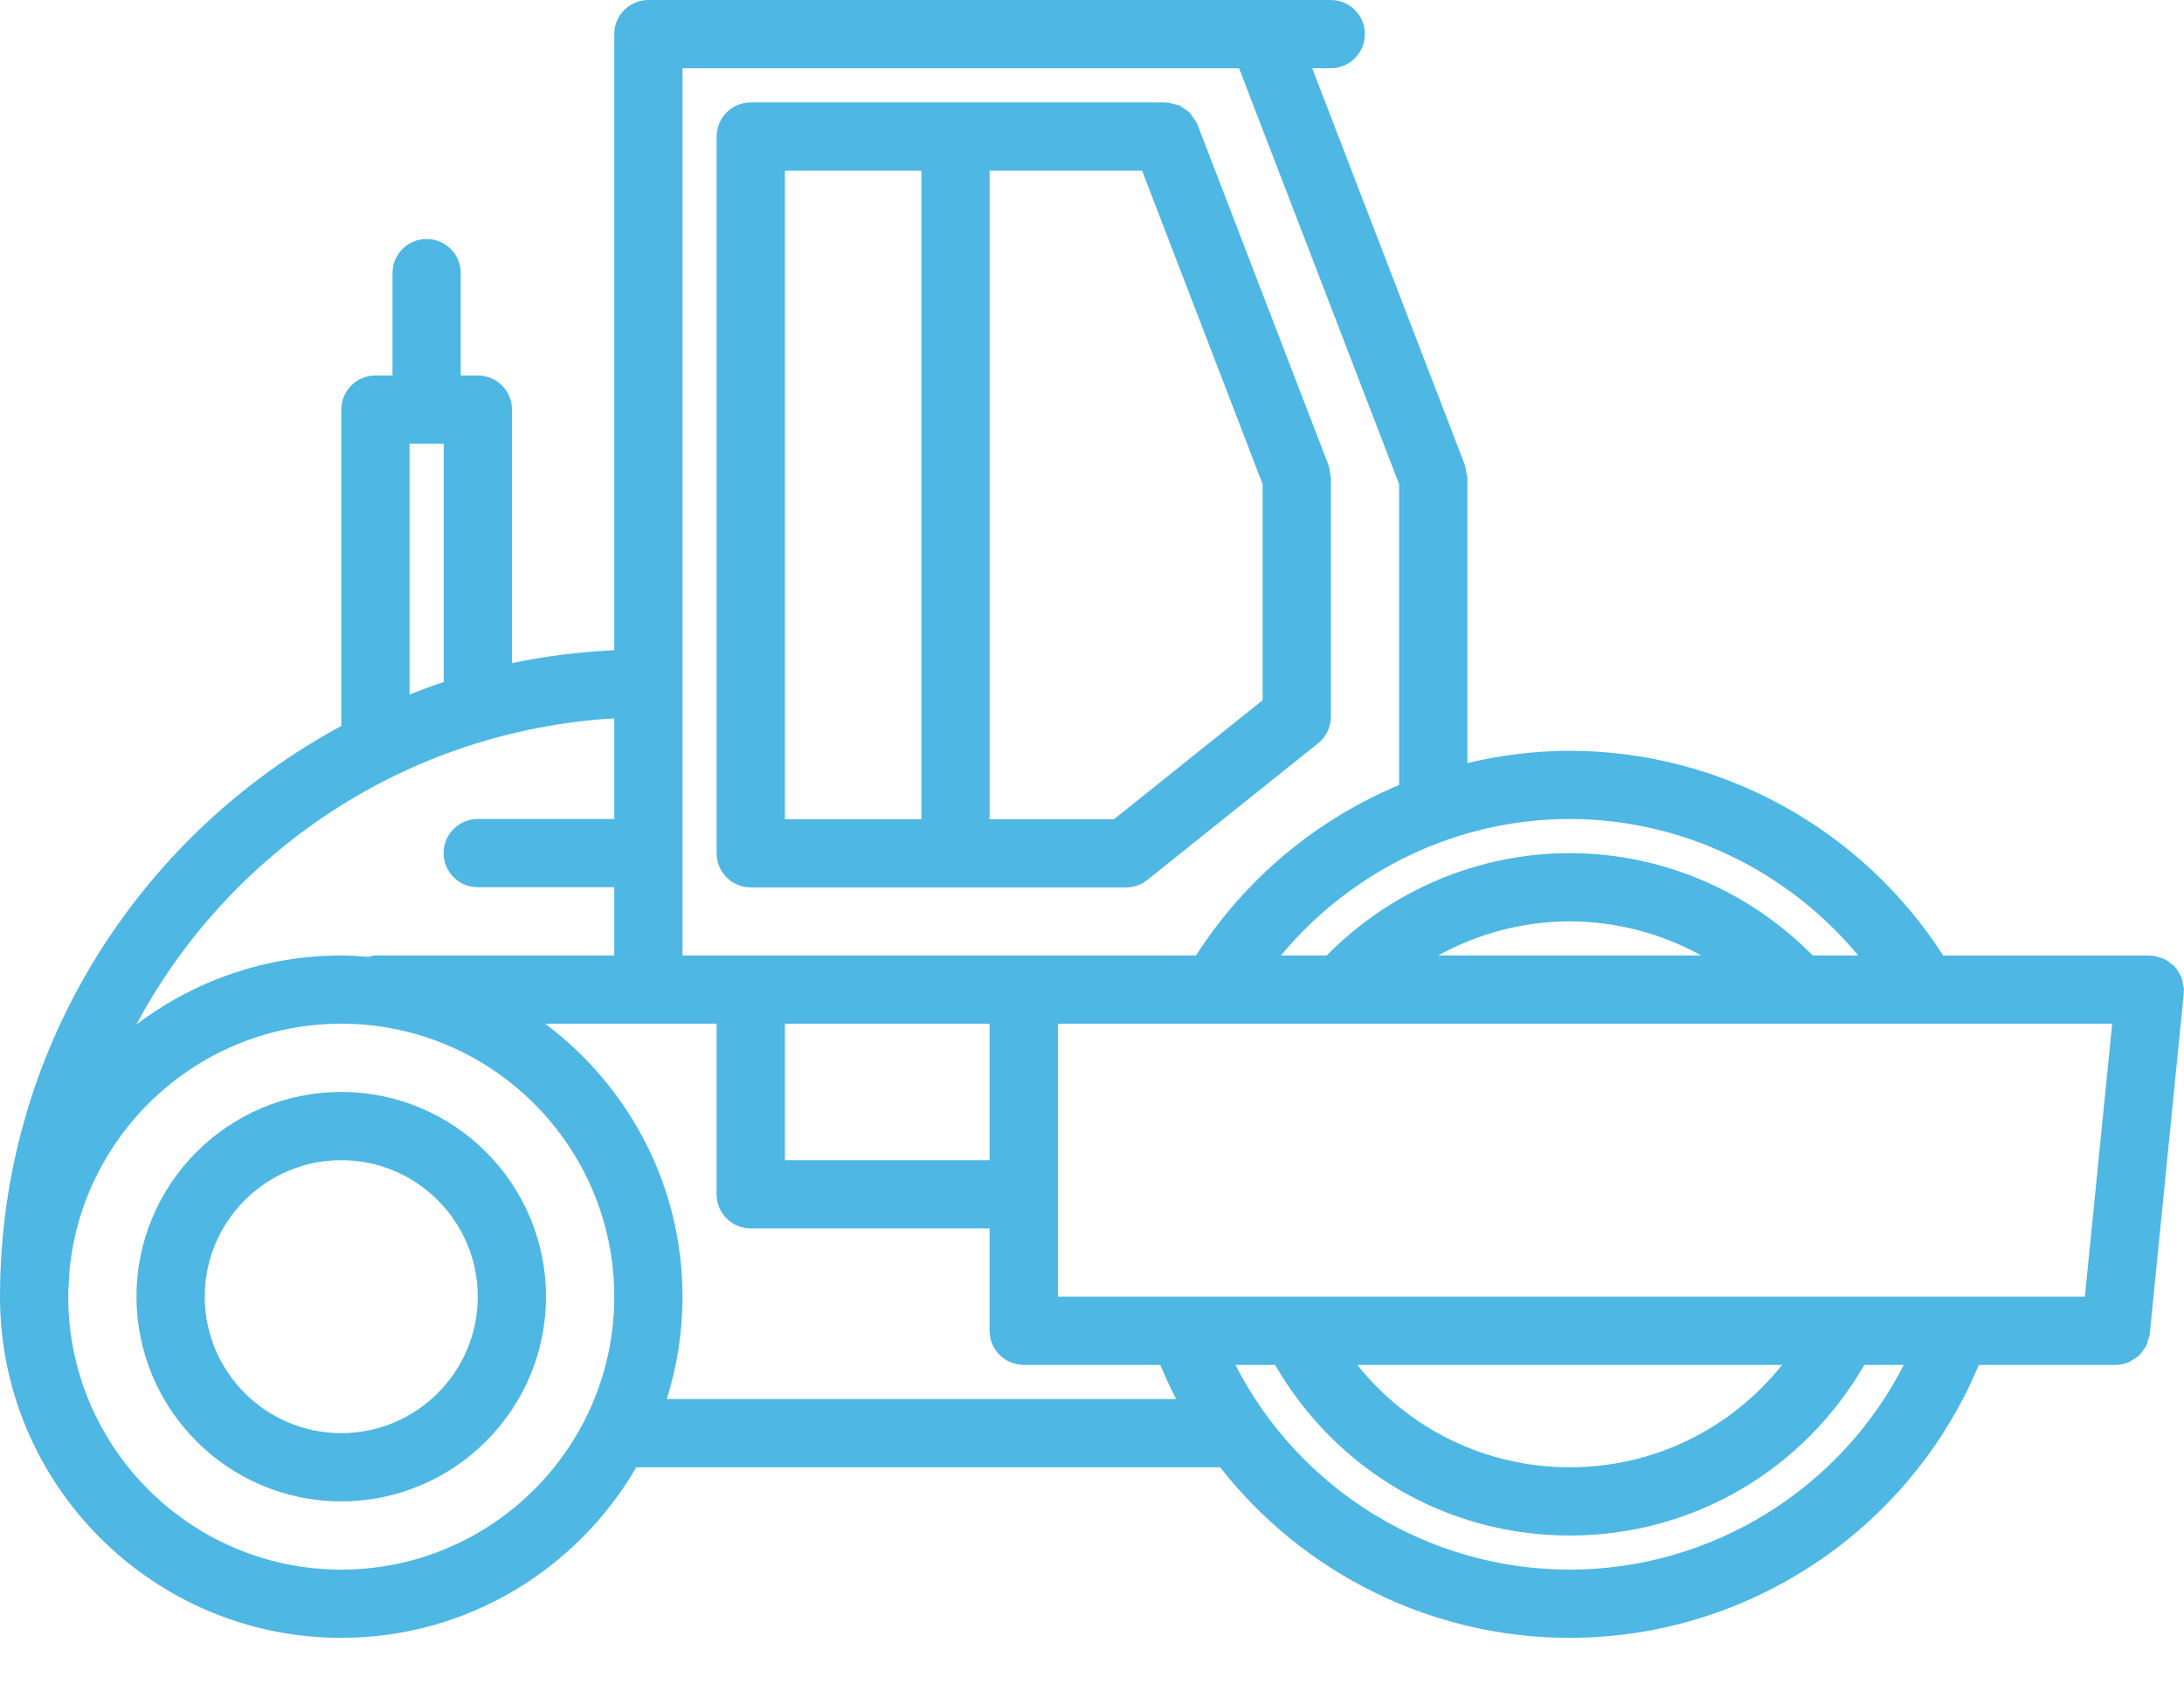 <svg width="36" height="28" viewBox="0 0 36 28" fill="none" xmlns="http://www.w3.org/2000/svg">
<path d="M5.625 27.002C7.701 27.002 9.514 25.868 10.488 24.19H20.112C21.473 25.928 23.583 27.002 25.872 27.002C28.83 27.002 31.489 25.208 32.618 22.502H34.875H34.876C34.95 22.502 35.021 22.486 35.087 22.459C35.11 22.45 35.129 22.433 35.151 22.42C35.189 22.398 35.228 22.377 35.26 22.346C35.281 22.326 35.296 22.301 35.313 22.277C35.339 22.245 35.364 22.215 35.381 22.177C35.394 22.148 35.399 22.118 35.408 22.087C35.417 22.056 35.431 22.029 35.435 21.996L35.997 16.371C35.998 16.361 35.994 16.352 35.994 16.342C35.995 16.333 36 16.325 36 16.315C36 16.285 35.988 16.26 35.984 16.233C35.977 16.195 35.974 16.158 35.962 16.123C35.949 16.089 35.929 16.06 35.911 16.029C35.892 15.998 35.875 15.968 35.852 15.941C35.827 15.914 35.798 15.895 35.769 15.873C35.74 15.851 35.713 15.829 35.681 15.814C35.647 15.797 35.611 15.79 35.574 15.78C35.547 15.773 35.523 15.758 35.494 15.756C35.484 15.755 35.476 15.759 35.466 15.758C35.456 15.758 35.448 15.753 35.438 15.753H32.03C30.692 13.664 28.364 12.378 25.873 12.378C25.298 12.378 24.734 12.45 24.188 12.58V7.878C24.188 7.844 24.174 7.814 24.168 7.782C24.162 7.746 24.163 7.711 24.15 7.676L21.63 1.125H21.936C22.247 1.125 22.498 0.873 22.498 0.562C22.498 0.252 22.247 0 21.936 0H10.688C10.376 0 10.125 0.252 10.125 0.562V10.719C9.551 10.749 8.986 10.815 8.439 10.933V6.752C8.439 6.442 8.187 6.19 7.876 6.19H7.595V4.502C7.595 4.192 7.343 3.94 7.032 3.94C6.721 3.94 6.47 4.192 6.47 4.502V6.19H6.189C5.878 6.19 5.626 6.442 5.626 6.752V11.968C2.28 13.775 0 17.314 0 21.377C0 24.479 2.523 27.002 5.625 27.002ZM10.991 23.065C11.159 22.532 11.25 21.965 11.25 21.377C11.25 19.537 10.357 17.904 8.986 16.877H11.812V19.69C11.812 20.001 12.064 20.252 12.375 20.252H16.312V21.94C16.312 22.251 16.564 22.502 16.875 22.502H19.126C19.206 22.695 19.293 22.883 19.388 23.065H10.991ZM16.312 16.877V19.127H12.938V16.877H16.312ZM34.816 16.877L34.366 21.377H19.542C19.54 21.377 19.538 21.377 19.537 21.377H17.438V16.877H34.816ZM23.707 15.752C24.365 15.389 25.109 15.19 25.875 15.19C26.64 15.19 27.384 15.389 28.043 15.752H23.707ZM29.376 22.502C28.533 23.556 27.265 24.19 25.875 24.19C24.485 24.19 23.217 23.556 22.373 22.502H29.376ZM25.873 25.877C23.53 25.877 21.41 24.549 20.364 22.502H21.018C22.025 24.241 23.847 25.315 25.875 25.315C27.903 25.315 29.725 24.24 30.731 22.502H31.381C30.336 24.549 28.214 25.877 25.873 25.877ZM30.63 15.752H29.88C28.824 14.681 27.383 14.065 25.875 14.065C24.366 14.065 22.924 14.681 21.869 15.752H21.114C22.279 14.349 24.02 13.502 25.873 13.502C27.725 13.502 29.465 14.349 30.63 15.752ZM23.062 7.982V12.942C21.703 13.51 20.527 14.483 19.715 15.752H11.25V1.125H20.424L23.062 7.982ZM6.751 7.314H7.314V11.244C7.123 11.307 6.936 11.377 6.751 11.45V7.314ZM10.125 11.843V13.502H7.875C7.564 13.502 7.312 13.754 7.312 14.065C7.312 14.376 7.564 14.627 7.875 14.627H10.125V15.752H6.188C6.148 15.752 6.112 15.767 6.074 15.775C5.925 15.764 5.777 15.752 5.625 15.752C4.358 15.752 3.191 16.179 2.249 16.889C3.776 14.03 6.713 12.044 10.125 11.843ZM1.148 20.918C1.379 18.652 3.299 16.877 5.625 16.877C8.106 16.877 10.125 18.896 10.125 21.377C10.125 23.858 8.106 25.877 5.625 25.877C3.144 25.877 1.125 23.858 1.125 21.377C1.125 21.223 1.141 21.071 1.148 20.918Z" fill="#4FB7E3"/>
<path d="M5.625 24.752C7.486 24.752 9 23.238 9 21.377C9 19.516 7.486 18.002 5.625 18.002C3.764 18.002 2.25 19.516 2.25 21.377C2.25 23.238 3.764 24.752 5.625 24.752ZM5.625 19.127C6.866 19.127 7.875 20.136 7.875 21.377C7.875 22.618 6.866 23.627 5.625 23.627C4.384 23.627 3.375 22.618 3.375 21.377C3.375 20.136 4.384 19.127 5.625 19.127Z" fill="#4FB7E3"/>
<path d="M12.375 14.63H18.561C18.69 14.63 18.813 14.586 18.913 14.506L21.727 12.254C21.86 12.147 21.938 11.985 21.938 11.814V7.901C21.938 7.897 21.938 7.894 21.938 7.89V7.878C21.938 7.855 21.927 7.837 21.925 7.815C21.92 7.769 21.919 7.721 21.901 7.676L19.737 2.05C19.736 2.048 19.733 2.046 19.732 2.042C19.715 1.998 19.685 1.962 19.657 1.925C19.641 1.904 19.631 1.878 19.612 1.859C19.588 1.834 19.556 1.819 19.528 1.799C19.497 1.778 19.469 1.752 19.435 1.736C19.414 1.727 19.388 1.727 19.365 1.72C19.317 1.707 19.27 1.691 19.22 1.691C19.217 1.691 19.214 1.689 19.212 1.689H12.375C12.064 1.689 11.812 1.941 11.812 2.252V14.066C11.812 14.378 12.064 14.63 12.375 14.63ZM18.364 13.505H16.312V2.815H18.826L20.812 7.98V11.544L18.364 13.505ZM12.938 2.815H15.188V13.505H12.938V2.815Z" fill="#4FB7E3"/>
</svg>
